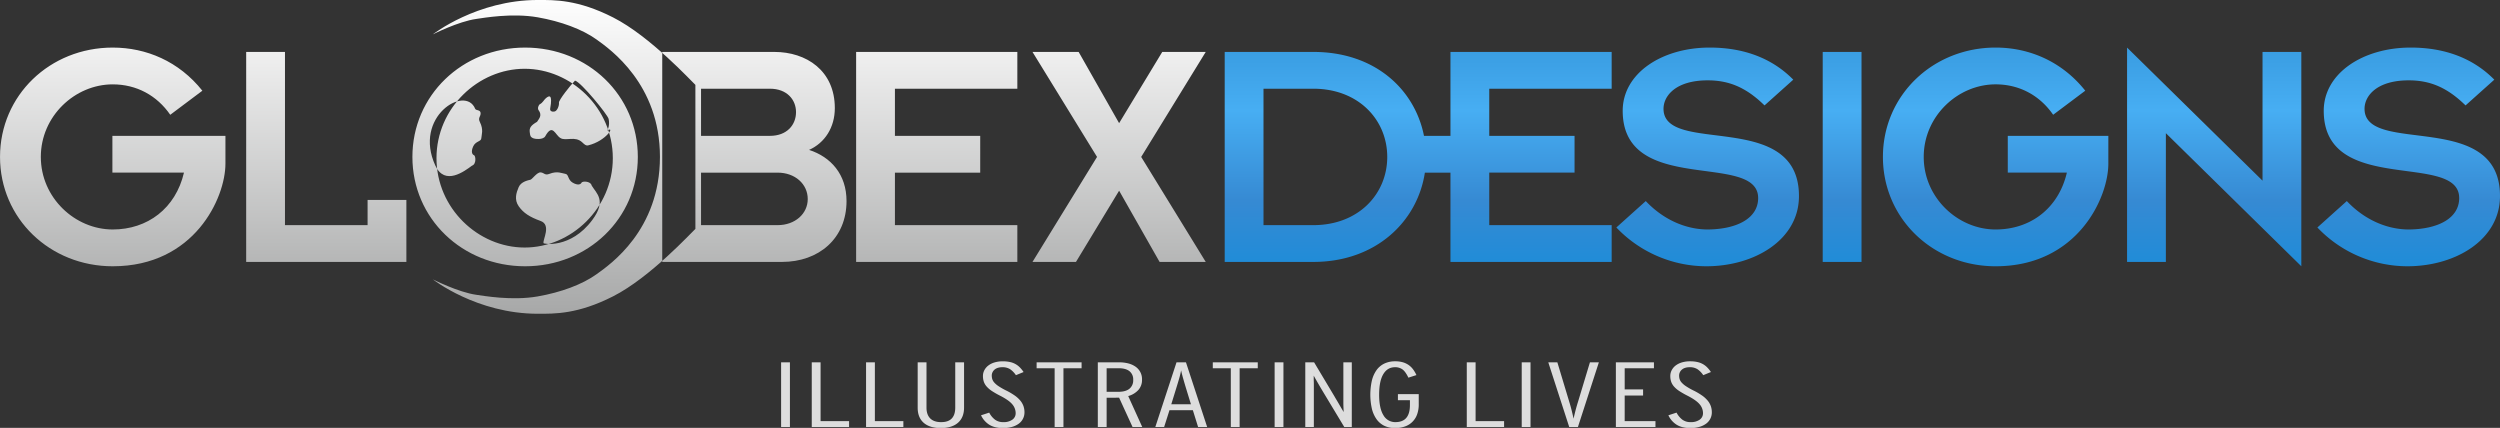 <svg xmlns="http://www.w3.org/2000/svg" xmlns:xlink="http://www.w3.org/1999/xlink" width="2004" height="343" viewBox="0 0 2004 343">
  <rect x="0" y="0" width="2004" height="343" fill="#333333" stroke="none"/>
  <defs>
    <style>
      .cls-1 {
        fill: #ddd;
      }

      .cls-1, .cls-2, .cls-3 {
        fill-rule: evenodd;
      }

      .cls-2 {
        fill: url(#linear-gradient);
      }

      .cls-3 {
        fill: url(#linear-gradient-2);
      }
    </style>
    <linearGradient id="linear-gradient" x1="483.265" y1="251.5" x2="483.265" gradientUnits="userSpaceOnUse">
      <stop offset="0" stop-color="#a7a8a8"/>
      <stop offset="1" stop-color="#fefefe"/>
    </linearGradient>
    <linearGradient id="linear-gradient-2" x1="1492.86" y1="213.438" x2="1492.86" y2="38.125" gradientUnits="userSpaceOnUse">
      <stop offset="0" stop-color="#1f8cd8"/>
      <stop offset="0.3" stop-color="#368ad3"/>
      <stop offset="0.713" stop-color="#47aef3"/>
      <stop offset="1" stop-color="#399ce1"/>
    </linearGradient>
  </defs>
  <path id="Illustrating_Lives" data-name="Illustrating Lives" class="cls-1" d="M633.2,342.306V290.445h-7.067v51.861H633.2Zm47.415,0v-4.741H657.773v-47.12h-7.066v51.861h29.9Zm43.525,0v-4.741H701.3v-47.12h-7.066v51.861h29.9Zm48.646-15.558v-36.3h-7.066v36.36q0,5.64-2.765,8.606t-8.5,2.969q-5.837,0-8.807-3.006t-2.97-8.645V290.445h-7.067v36.377q0,7.854,4.8,12.076t13.687,4.223q8.986,0,13.838-4.26t4.852-12.113h0ZM820.4,325.5a14.615,14.615,0,0,0-2.612-4.49,23.665,23.665,0,0,0-4.66-4.154,52.588,52.588,0,0,0-6.964-4.008,55.813,55.813,0,0,1-5.684-3.264,17.563,17.563,0,0,1-3.431-2.9,7.621,7.621,0,0,1-1.638-2.781,10.168,10.168,0,0,1-.41-2.931,5.931,5.931,0,0,1,.514-2.375,6.468,6.468,0,0,1,1.544-2.152,7.3,7.3,0,0,1,2.626-1.521,11.456,11.456,0,0,1,3.759-.557A11.141,11.141,0,0,1,809.78,296a17.974,17.974,0,0,1,4.581,4.742l6.145-2.519a25.056,25.056,0,0,0-2.868-3.583,15.542,15.542,0,0,0-7.988-4.428,26.4,26.4,0,0,0-5.837-.583,22.778,22.778,0,0,0-6.555.89,15.15,15.15,0,0,0-5.018,2.487,11.447,11.447,0,0,0-3.175,3.747,9.909,9.909,0,0,0-1.126,4.673,13.926,13.926,0,0,0,.717,4.639,11.759,11.759,0,0,0,2.355,3.9,21.129,21.129,0,0,0,4.3,3.6,69.126,69.126,0,0,0,6.452,3.672q7.067,3.636,9.73,6.9a10.944,10.944,0,0,1,2.662,7.049,6.188,6.188,0,0,1-2.662,5.231,12.01,12.01,0,0,1-7.272,1.966,10.877,10.877,0,0,1-6.554-1.927,16.653,16.653,0,0,1-4.711-5.7L786.4,332.9a17.781,17.781,0,0,0,6.606,7.557q4.248,2.667,11.01,2.667a26.087,26.087,0,0,0,7.216-.927,16.614,16.614,0,0,0,5.446-2.6,11.086,11.086,0,0,0,4.543-9.09A15.06,15.06,0,0,0,820.4,325.5ZM867,295.186v-4.741H830.952v4.741h14.44v47.12h7.067v-47.12H867Zm48.645,47.12-11.265-24.819a17.247,17.247,0,0,0,8.039-4.779,11.967,11.967,0,0,0,3.021-8.409,12.087,12.087,0,0,0-5.311-10.446,17.738,17.738,0,0,0-5.768-2.556,28.915,28.915,0,0,0-7.2-.852H880.006v51.861h7.067V318.82h5.146q1.647,0,3.087-.037t1.751-.037l10.806,23.56h7.783Zm-10.307-30.672q-3.036,2.445-8.9,2.445h-9.364V295.186h9.776q5.556,0,8.541,2.371a8.362,8.362,0,0,1,2.985,6.964A8.6,8.6,0,0,1,905.339,311.634Zm62.333,30.672-17-51.861h-7.579l-17,51.861h7.067l4.3-13.484H956.2l4.2,13.484h7.271Zm-13.006-18.225H938.894l3.994-12.926q1.126-3.64,2.253-7.5a65.488,65.488,0,0,0,1.639-6.761q0.613,2.9,1.69,6.687t2.2,7.5Zm53.564-28.9v-4.741H972.178v4.741h14.441v47.12h7.066v-47.12h14.545Zm20.58,47.12V290.445h-7.07v51.861h7.07Zm54.79,0V290.445h-6.76v32.413c0,0.963.02,1.915,0.05,2.853s0.07,1.815.11,2.63,0.05,1.47.05,1.963c-0.41-.741-0.9-1.593-1.48-2.556s-1.19-2.012-1.84-3.149-1.32-2.3-2.04-3.482-1.41-2.371-2.09-3.556l-16.21-27.116h-7.07v51.861h6.86V308.559c0-.963-0.01-1.913-0.05-2.852s-0.05-1.815-.05-2.63v-1.964q1.335,2.445,3.37,5.964t3.98,6.78l17.15,28.449h6.02Zm53.67-18.077v-8.3h-16.7v4.89h9.63v3.943q0,13.617-11.62,13.616a10.766,10.766,0,0,1-9.62-5.538q-3.45-5.538-3.44-16.466,0-10.854,3.33-16.43t9.37-5.575a9.854,9.854,0,0,1,6.09,1.816c1.6,1.21,3.16,3.4,4.66,6.556l6.45-2.074a26.046,26.046,0,0,0-2.61-4.48,15.506,15.506,0,0,0-3.53-3.5,16.144,16.144,0,0,0-4.71-2.262,21.4,21.4,0,0,0-6.15-.8,19.877,19.877,0,0,0-8.81,1.852,16.471,16.471,0,0,0-6.26,5.334,24.485,24.485,0,0,0-3.69,8.446,51.567,51.567,0,0,0,.02,22.3,24.453,24.453,0,0,0,3.7,8.409,16.662,16.662,0,0,0,6.16,5.3,19.256,19.256,0,0,0,8.73,1.852,22.667,22.667,0,0,0,8.37-1.407,15.787,15.787,0,0,0,9.44-9.891,23.217,23.217,0,0,0,1.19-7.594h0Zm68.41,18.077v-4.741h-22.84v-47.12h-7.07v51.861h29.91Zm21.19,0V290.445h-7.06v51.861h7.06Zm54.79-51.861h-7.17l-9.52,31.561q-1.125,3.557-2.05,7.15t-1.53,6.482q-0.615-2.889-1.49-6.445t-2-7.187l-9.52-31.561h-7.27l16.79,51.861h6.97Zm45.37,51.861v-4.741h-24.68V317.042h14.75v-4.89h-14.75V295.186h23.45v-4.741h-30.52v51.861h31.75Zm44.35-16.807a14.564,14.564,0,0,0-2.62-4.49,23.271,23.271,0,0,0-4.66-4.154,52.391,52.391,0,0,0-6.96-4.008,55.047,55.047,0,0,1-5.68-3.264,17.524,17.524,0,0,1-3.43-2.9,7.586,7.586,0,0,1-1.64-2.781,9.965,9.965,0,0,1-.41-2.931,5.976,5.976,0,0,1,.51-2.375,6.4,6.4,0,0,1,1.55-2.152,7.245,7.245,0,0,1,2.62-1.521,11.5,11.5,0,0,1,3.76-.557,11.123,11.123,0,0,1,6.33,1.63,17.833,17.833,0,0,1,4.58,4.742l6.15-2.519a24.859,24.859,0,0,0-2.87-3.583,15.516,15.516,0,0,0-7.99-4.428,26.315,26.315,0,0,0-5.83-.583,22.769,22.769,0,0,0-6.56.89,15.219,15.219,0,0,0-5.02,2.487,11.5,11.5,0,0,0-3.17,3.747,9.936,9.936,0,0,0-1.13,4.673,13.9,13.9,0,0,0,.72,4.639,11.692,11.692,0,0,0,2.35,3.9,21.259,21.259,0,0,0,4.3,3.6,69.486,69.486,0,0,0,6.46,3.672q7.065,3.636,9.73,6.9a10.963,10.963,0,0,1,2.66,7.049,6.2,6.2,0,0,1-2.66,5.231,12.028,12.028,0,0,1-7.28,1.966,10.865,10.865,0,0,1-6.55-1.927,16.551,16.551,0,0,1-4.71-5.7l-6.56,2.148a17.816,17.816,0,0,0,6.61,7.557q4.245,2.667,11.01,2.667a26.131,26.131,0,0,0,7.22-.927,16.551,16.551,0,0,0,5.44-2.6,11.125,11.125,0,0,0,4.55-9.09A15.189,15.189,0,0,0,1371.38,325.5Z"/>
  <path id="Globex" class="cls-2" d="M0.014,125.791c0,49.321,39.947,87.652,90.349,87.652,65.417,0,90.35-54.682,90.35-82.29V108.9H90.095v29.485h57.374c-6.7,28.682-29.223,45.569-57.106,45.569-30.3,0-57.641-25.465-57.641-58.167S60.068,67.625,90.363,67.625c19.035,0,35.39,8.846,46.114,24.392l25.737-19.3C143.447,49.13,117.173,38.14,90.363,38.14,39.96,38.14.014,76.471,0.014,125.791Zm197.322,84.167H325.757V160.266h-31.1v20.207H228.436V41.625h-31.1V209.958Zm133.246-84.167c0,49.321,39.947,87.652,90.35,87.652s90.35-38.331,90.35-87.652S471.335,38.14,420.932,38.14,330.582,76.471,330.582,125.791Zm19.305,0.986c0-40.281,33.527-71.648,70.671-71.648s70.671,31.367,70.671,71.648-33.528,71.646-70.671,71.646S349.887,167.057,349.887,126.777Zm180.967,83.181h95.98c29.491,0,51.743-18.763,51.743-48.784,0-21.444-12.6-35.383-30.027-41.012,12.6-5.629,20.644-17.959,20.644-33.506,0-30.021-22.789-45.032-48.526-45.032H530.854V209.958Zm31.1-138.848h55.229c13.674,0,20.912,8.845,20.912,18.763,0,10.186-7.238,19.031-20.912,19.031H561.953V71.11Zm0,67.279h61.4c13.941,0,24.129,9.114,24.129,21.176,0,11.8-10.188,20.908-24.129,20.908h-61.4V138.389Zm124.32,71.569H815.5V180.473H717.373V138.389h68.366V108.9H717.373V71.11H815.5V41.625H686.273V209.958Zm141.37,0H862.5l34.585-57.094,32.44,57.094h37l-51.743-84.167,51.743-84.166H931.666L897.082,98.719,864.641,41.625h-37l51.744,84.167Zm-270.209-26.48c-2.923,2.6-36.052,38.848-65.926,54.037-28.5,14.49-47.086,14-60.4,14-49.035,0-84.112-27.561-84.112-27.561s20.419,10.382,34.857,12.37c5.539,0.762,28.423,4.925,49.146,1.3,18.62-3.255,35.724-9.549,47.2-17.795,10.886-7.824,50.807-35.2,50.807-94.077,0-58.372-39.921-86.253-50.807-94.076-11.475-8.247-28.579-14.54-47.2-17.8-20.723-3.623-43.607.539-49.146,1.3-14.438,1.988-34.857,12.37-34.857,12.37S382.068-.009,431.1-0.009c13.319,0,31.906-.493,60.4,14,29.874,15.189,63,51.433,65.926,54.037m-96.489-3.413c-3.869,3.877-13.182,15.767-12.878,17.7,0.317,2.015-1.225,6.566-3.512,7.079-1.756.393-3.9-.2-3.513-2.36,2.162-11.98-.99-10.437-3.511-8.258-1.614,1.394-2.5,3.618-4.683,4.719-1.171.59-2.126,3.459-1.171,4.719,3.31,4.365.257,7.1-1.171,9.439-5.078,2.942-6.243,4.916-5.853,8.259s0.585,3.736,2.341,4.719,8.473,1.533,10.091-1.405c5.917-10.747,7.987-.863,12.153,1.405,4.176,2.759,11.807-2,17.56,3.54,1.84,1.769,2.986,2.767,4.683,2.359,14.457-3.477,22.03-16.088,15.219-11.8,0.425-.268,2.307-4.451,1.171-9.438C487.108,91.941,465.769,65.8,460.945,64.613Zm13.387,84.2c-0.829-3.826-7.61-3.736-8.195-2.36s-2.928,2.36-7.025,0-3.122-6.686-5.853-7.079-6.439-2.556-12.878,0c-3.743,1.486-4.1-.983-7.025-1.18s-6.634,5.506-8.194,5.9-7.415,1.377-9.366,5.9-3.707,10.028,0,15.337,8.781,8.652,17.56,11.8,1.591,15.169,2.342,17.7c-0.755.713,21.663,4.948,39.084-18.471C486.393,160.748,478.147,155.11,474.332,148.816Zm-96.008-16.008c3.71-1.164,3.034-7.964,1.622-8.432s-2.586-2.734-.608-7.052,6.338-3.714,6.49-6.491,1.969-6.686-1.116-12.929c-1.793-3.629.616-4.2,0.557-7.154s-3.742-2-4.347-3.5c-7.848-19.522-49.942,6.367-31.93,45.52C356.564,149.228,372.433,137.184,378.324,132.808Z"/>
  <path id="Designs" class="cls-3" d="M1291.91,180.473v29.485H1162.69V138.389h-20.52c-5.91,39.12-39.21,71.569-89.4,71.569H981.723V41.625h71.047c49.51,0,81.32,30.106,88.7,67.28h21.22V41.625h129.22V71.11h-98.12V108.9h68.37v29.485h-68.37v42.084h98.12ZM1052.77,71.11h-39.95V180.473h39.95c36.19,0,59.25-24.928,59.25-54.682S1088.96,71.11,1052.77,71.11Zm242.9,111.239a99.807,99.807,0,0,0,72.12,31.094c38.6,0,74.26-21.176,74.26-56.29,0-69.96-108.58-32.166-108.58-69.96,0-10.186,9.65-22.784,35.39-22.784,16.36,0,30.3,5.093,45.58,20.1l23.05-20.64c-16.62-16.887-39.14-25.733-67.02-25.733-38.34,0-69.71,20.64-69.71,50.661,0,68.62,108.58,32.434,108.58,69.96,0,16.083-16.62,24.928-40.21,25.2-19.57,0-37.27-9.382-49.87-22.784Zm165.42,27.609h31.1V41.625h-31.1V209.958Zm48.26-84.167c0,49.321,39.94,87.652,90.35,87.652,65.41,0,90.35-54.682,90.35-82.29V108.9h-80.62v29.485h47.37c-6.7,28.682-29.22,45.569-57.1,45.569-30.3,0-57.64-25.465-57.64-58.167s27.34-58.166,57.64-58.166c19.03,0,35.39,8.846,46.11,24.392l25.74-19.3c-18.77-23.588-45.04-34.578-71.85-34.578C1549.29,38.14,1509.35,76.471,1509.35,125.791Zm335.39,87.652V41.625h-31.1v103.2L1705.06,38.14V209.958h31.1V106.76Zm12.87-31.094a99.807,99.807,0,0,0,72.12,31.094c38.61,0,74.27-21.176,74.27-56.29,0-69.96-108.59-32.166-108.59-69.96,0-10.186,9.66-22.784,35.39-22.784,16.36,0,30.3,5.093,45.58,20.1l23.06-20.64c-16.62-16.887-39.15-25.733-67.03-25.733-38.34,0-69.7,20.64-69.7,50.661,0,68.62,108.58,32.434,108.58,69.96,0,16.083-16.63,24.928-40.22,25.2-19.57,0-37.26-9.382-49.86-22.784Z"/>
</svg>
